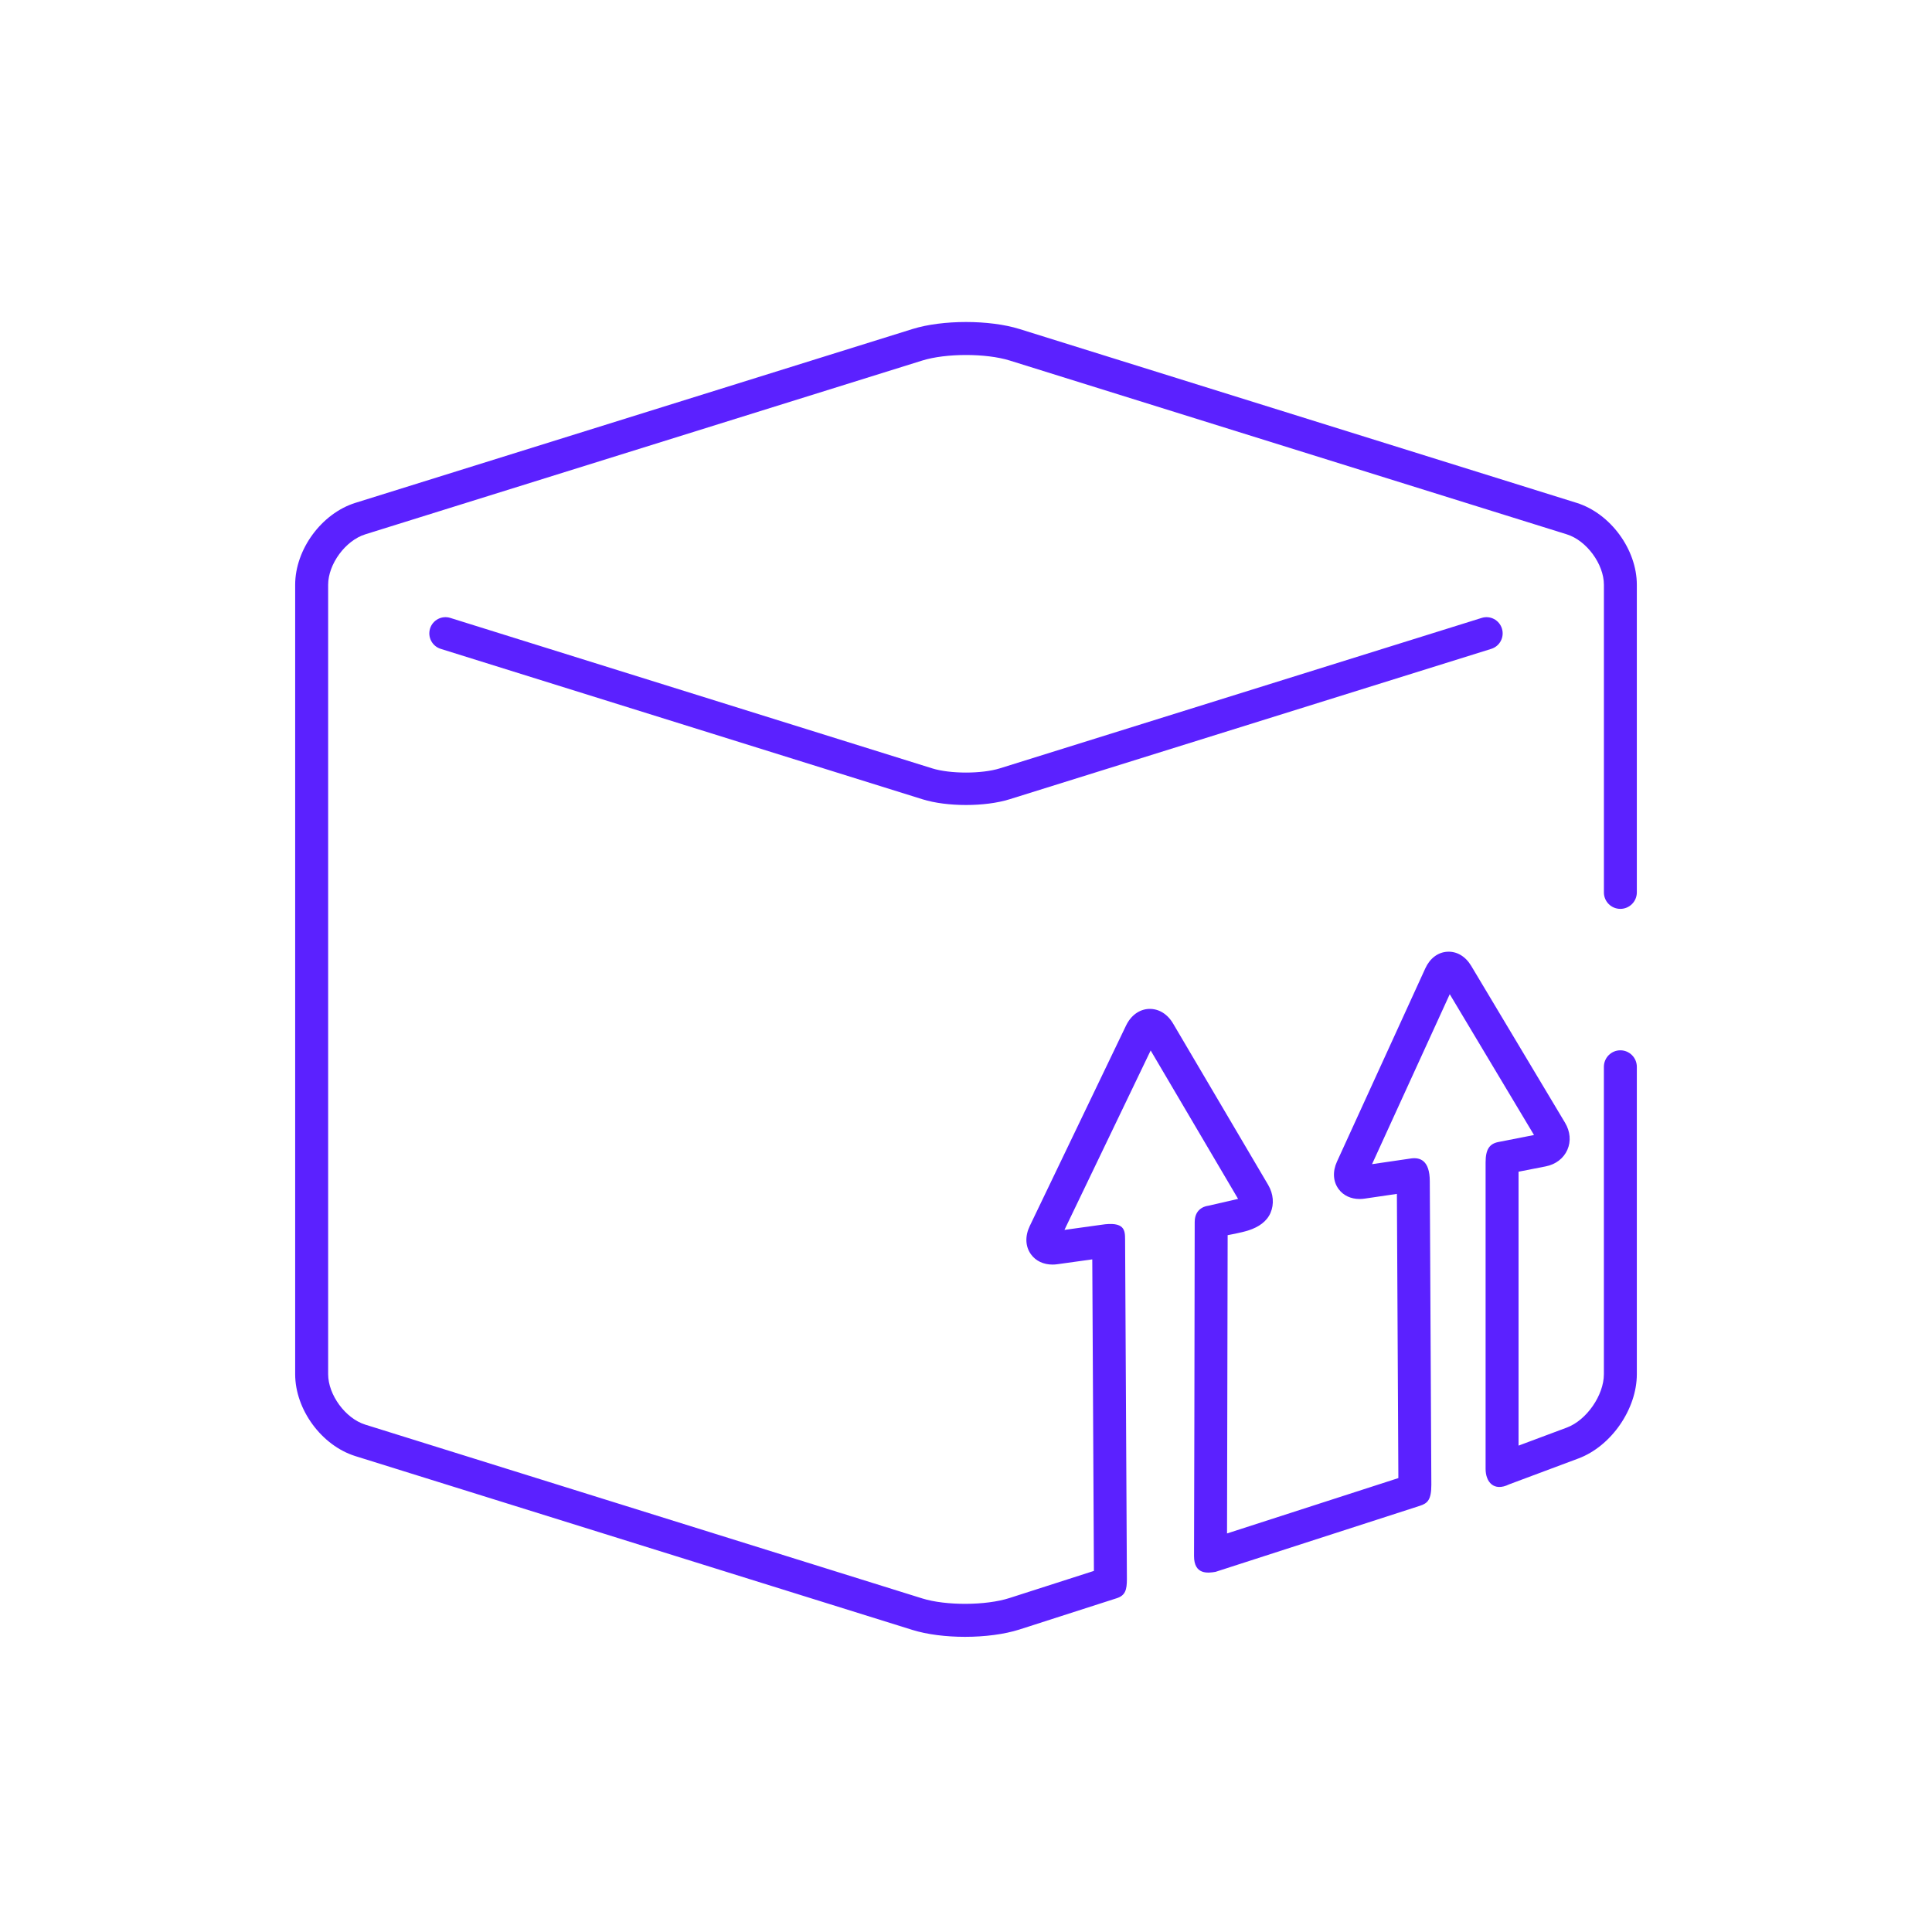 <svg width="72" height="72" viewBox="0 0 72 72" fill="none" xmlns="http://www.w3.org/2000/svg">
<rect width="72" height="72" fill="white"/>
<path d="M60.386 33.871C60.725 33.871 61 33.596 61 33.256V21.794C61 20.474 60.014 19.133 58.756 18.74L37.995 12.262C36.876 11.913 35.123 11.913 34.005 12.262L13.244 18.74C11.986 19.133 11 20.474 11 21.794V51.211C11 52.531 11.985 53.872 13.244 54.265L34.005 60.743C34.555 60.914 35.258 61 35.964 61C36.694 61 37.426 60.908 37.995 60.726L41.615 59.562C41.938 59.459 41.996 59.249 41.996 58.848L41.929 46.186C41.927 45.848 41.913 45.508 41.035 45.645L39.669 45.835L42.882 39.148L46.14 44.679L45.014 44.938C45.014 44.938 44.523 44.982 44.523 45.539C44.523 48.652 44.498 57.991 44.498 57.991C44.498 58.691 45.014 58.628 45.3 58.578L52.915 56.117C53.205 56.023 53.342 55.892 53.342 55.33L53.284 44.025C53.284 43.238 52.915 43.124 52.581 43.173L51.132 43.385L54.028 37.051L57.168 42.299L55.838 42.56C55.505 42.626 55.364 42.838 55.364 43.317V54.742C55.364 55.226 55.668 55.6 56.24 55.318L58.822 54.353C60.044 53.897 61 52.516 61 51.211V39.758C61 39.418 60.725 39.142 60.386 39.142C60.047 39.142 59.772 39.418 59.772 39.758V51.211C59.772 51.996 59.127 52.926 58.393 53.201L56.592 53.874V43.666L57.603 43.468C57.975 43.395 58.269 43.171 58.41 42.853C58.551 42.536 58.52 42.167 58.325 41.842L54.827 35.994C54.615 35.64 54.291 35.449 53.94 35.468C53.588 35.487 53.288 35.714 53.117 36.088L49.825 43.29C49.655 43.662 49.679 44.036 49.89 44.319C50.067 44.555 50.344 44.683 50.667 44.683C50.729 44.683 50.792 44.679 50.857 44.669L52.058 44.493L52.113 55.084L45.728 57.147L45.751 46.031C45.751 46.031 46.268 45.939 46.536 45.85C46.903 45.73 47.208 45.526 47.349 45.199C47.489 44.871 47.457 44.493 47.262 44.16L43.72 38.148C43.505 37.784 43.18 37.587 42.816 37.599C42.457 37.615 42.146 37.842 41.963 38.222L38.376 45.69C38.194 46.07 38.21 46.455 38.422 46.746C38.601 46.993 38.888 47.127 39.225 47.127C39.286 47.127 39.349 47.122 39.413 47.113L40.706 46.933L40.767 58.543L37.62 59.554C36.741 59.837 35.253 59.843 34.371 59.569L13.61 53.091C12.874 52.861 12.229 51.983 12.229 51.211V21.794C12.229 21.022 12.874 20.144 13.61 19.914L34.371 13.436C35.255 13.161 36.747 13.161 37.63 13.436L58.392 19.914C59.127 20.144 59.773 21.022 59.773 21.794V33.256C59.771 33.596 60.046 33.871 60.386 33.871Z" fill="#5B21FF"/>
<path d="M55.218 23.028L37.262 28.634C36.59 28.844 35.41 28.844 34.738 28.634L16.782 23.028C16.464 22.928 16.126 23.106 16.027 23.424C15.928 23.743 16.106 24.082 16.424 24.181L34.38 29.787C34.834 29.929 35.417 30 36 30C36.583 30 37.166 29.929 37.621 29.787L55.576 24.181C55.894 24.082 56.072 23.743 55.972 23.424C55.874 23.106 55.535 22.928 55.218 23.028Z" fill="#5B21FF"/>
</svg>
